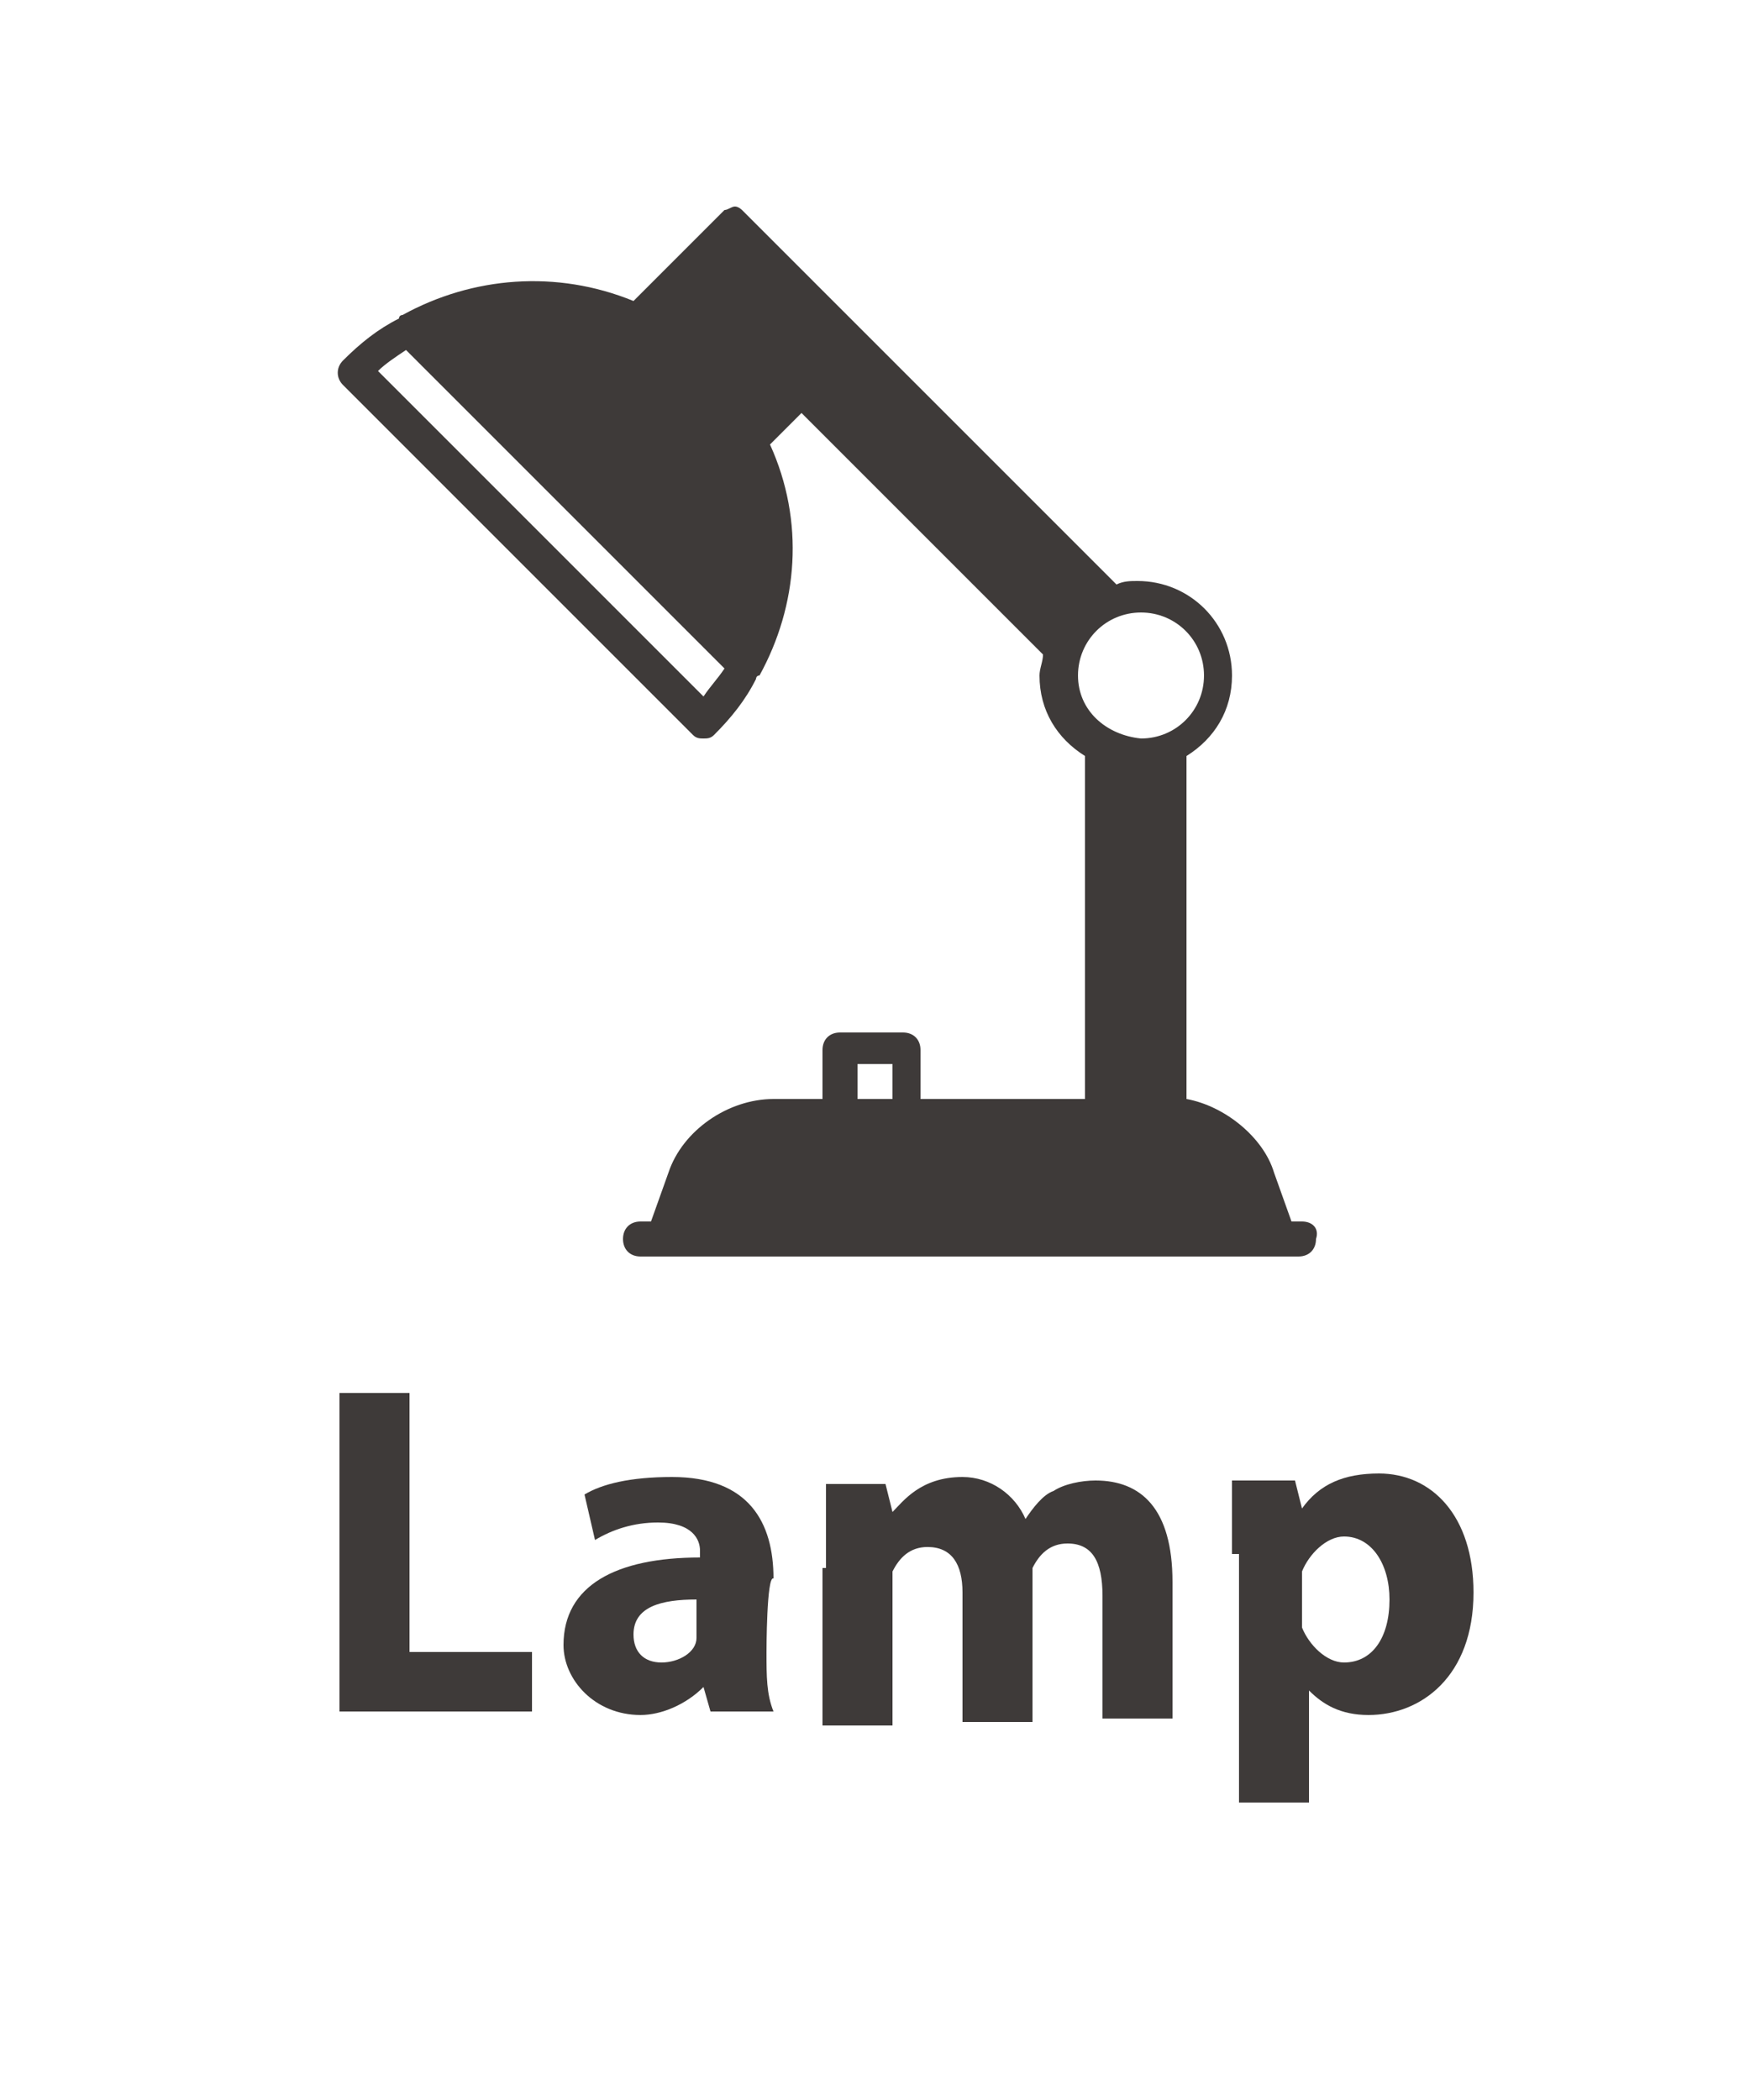 <?xml version="1.0" encoding="utf-8"?>
<!-- Generator: Adobe Illustrator 22.0.1, SVG Export Plug-In . SVG Version: 6.00 Build 0)  -->
<svg version="1.1" id="圖層_1" xmlns="http://www.w3.org/2000/svg" xmlns:xlink="http://www.w3.org/1999/xlink" x="0px" y="0px"
	 viewBox="0 0 50 60" style="enable-background:new 0 0 50 60;" xml:space="preserve">
<style type="text/css">
	.st0{fill:#3E3A39;}
	.st1{fill:none;}
</style>
<path class="st0" d="M37.2,34.9h-0.3l-0.5-1.4c-0.3-1-1.4-1.9-2.5-2.1v-9.8c0.8-0.5,1.3-1.3,1.3-2.3c0-1.5-1.2-2.7-2.7-2.7
	c-0.2,0-0.4,0-0.6,0.1l-8.6-8.6l-0.7-0.7L21.2,6c0,0-0.1-0.1-0.2-0.1S20.8,6,20.7,6l-2.6,2.6c-2.2-0.9-4.6-0.7-6.6,0.4
	c0,0-0.1,0-0.1,0.1c-0.6,0.3-1.1,0.7-1.6,1.2c-0.2,0.2-0.2,0.5,0,0.7l10,10c0.1,0.1,0.2,0.1,0.3,0.1s0.2,0,0.3-0.1
	c0.5-0.5,0.9-1,1.2-1.6c0,0,0-0.1,0.1-0.1c1.1-2,1.3-4.4,0.3-6.6l0.9-0.9l6.9,6.9c0,0.2-0.1,0.4-0.1,0.6c0,1,0.5,1.8,1.3,2.3v9.8
	h-4.7V30c0-0.3-0.2-0.5-0.5-0.5H24c-0.3,0-0.5,0.2-0.5,0.5v1.4h-1.4c-1.3,0-2.6,0.9-3,2.1l-0.5,1.4h-0.3c-0.3,0-0.5,0.2-0.5,0.5
	s0.2,0.5,0.5,0.5H19l0,0h17.5h0.6c0.3,0,0.5-0.2,0.5-0.5C37.7,35.1,37.5,34.9,37.2,34.9z M20.1,19.9l-9.3-9.3
	c0.2-0.2,0.5-0.4,0.8-0.6l9.1,9.1C20.5,19.4,20.3,19.6,20.1,19.9z M30.8,19.3c0-1,0.8-1.8,1.8-1.8s1.8,0.8,1.8,1.8s-0.8,1.8-1.8,1.8
	C31.6,21,30.8,20.3,30.8,19.3z M24.5,30.4h1v1h-1V30.4z"/>
<g>
	<g>
		<path class="st0" d="M9.7,39.8h2v7.4h3.5v1.7H9.7V39.8z"/>
		<path class="st0" d="M21.9,47.2c0,0.7,0,1.2,0.2,1.7h-1.8l-0.2-0.7l0,0c-0.5,0.5-1.2,0.8-1.8,0.8c-1.3,0-2.2-1-2.2-2
			c0-1.7,1.5-2.5,3.9-2.5v-0.2c0-0.3-0.2-0.8-1.2-0.8c-0.7,0-1.3,0.2-1.8,0.5l-0.3-1.3c0.5-0.3,1.3-0.5,2.5-0.5
			c2.2,0,2.9,1.3,2.9,2.9C21.9,45,21.9,47.2,21.9,47.2z M19.9,45.7c-1,0-1.8,0.2-1.8,1c0,0.5,0.3,0.8,0.8,0.8c0.5,0,1-0.3,1-0.7
			c0-0.2,0-0.2,0-0.3V45.7z"/>
		<path class="st0" d="M23.6,44.4c0-0.8,0-1.5,0-2h1.7l0.2,0.8l0,0c0.3-0.3,0.8-1,2-1c0.8,0,1.5,0.5,1.8,1.2l0,0
			c0.2-0.3,0.5-0.7,0.8-0.8c0.3-0.2,0.8-0.3,1.2-0.3c1.3,0,2.2,0.8,2.2,2.9v3.9h-2v-3.5c0-1-0.3-1.5-1-1.5c-0.5,0-0.8,0.3-1,0.7
			c0,0.2,0,0.3,0,0.5v3.9h-2v-3.7c0-0.8-0.3-1.3-1-1.3c-0.5,0-0.8,0.3-1,0.7c0,0.2,0,0.3,0,0.5v3.9h-2v-4.5H23.6z"/>
		<path class="st0" d="M35.2,44.5c0-0.8,0-1.7,0-2.2h1.8l0.2,0.8l0,0c0.5-0.7,1.2-1,2.2-1c1.5,0,2.7,1.2,2.7,3.4
			c0,2.4-1.5,3.5-3,3.5c-0.8,0-1.3-0.3-1.7-0.7l0,0v3.2h-2v-7.1H35.2z M37.2,46c0,0.2,0,0.3,0,0.5c0.2,0.5,0.7,1,1.2,1
			c0.8,0,1.3-0.7,1.3-1.8c0-1-0.5-1.8-1.3-1.8c-0.5,0-1,0.5-1.2,1c0,0.2,0,0.2,0,0.3V46z"/>
	</g>
</g>
<rect class="st1" width="50" height="60"/>
</svg>
